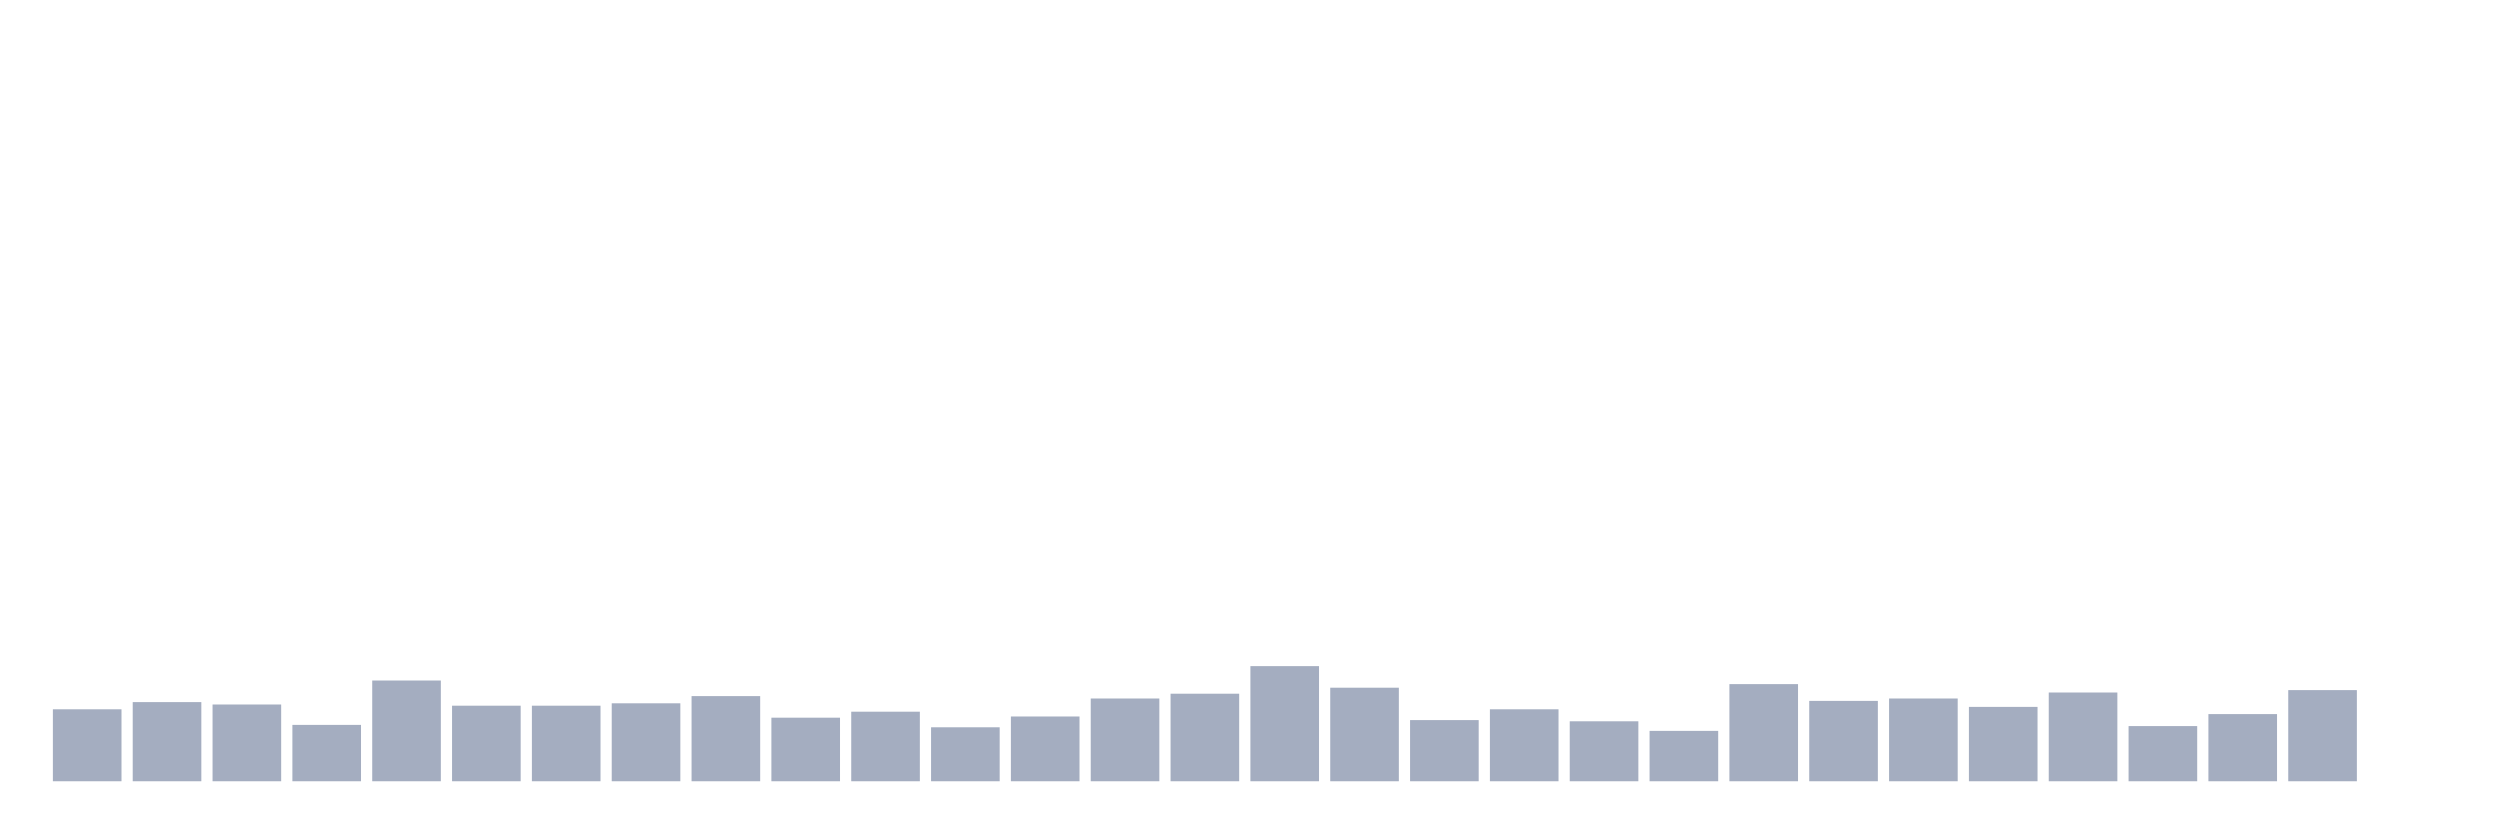 <svg xmlns="http://www.w3.org/2000/svg" viewBox="0 0 480 160"><g transform="translate(10,10)"><rect class="bar" x="0.153" width="13.175" y="126.184" height="13.816" fill="rgb(164,173,192)"></rect><rect class="bar" x="15.482" width="13.175" y="124.803" height="15.197" fill="rgb(164,173,192)"></rect><rect class="bar" x="30.81" width="13.175" y="125.263" height="14.737" fill="rgb(164,173,192)"></rect><rect class="bar" x="46.138" width="13.175" y="129.178" height="10.822" fill="rgb(164,173,192)"></rect><rect class="bar" x="61.466" width="13.175" y="120.658" height="19.342" fill="rgb(164,173,192)"></rect><rect class="bar" x="76.794" width="13.175" y="125.493" height="14.507" fill="rgb(164,173,192)"></rect><rect class="bar" x="92.123" width="13.175" y="125.493" height="14.507" fill="rgb(164,173,192)"></rect><rect class="bar" x="107.451" width="13.175" y="125.033" height="14.967" fill="rgb(164,173,192)"></rect><rect class="bar" x="122.779" width="13.175" y="123.651" height="16.349" fill="rgb(164,173,192)"></rect><rect class="bar" x="138.107" width="13.175" y="127.796" height="12.204" fill="rgb(164,173,192)"></rect><rect class="bar" x="153.436" width="13.175" y="126.645" height="13.355" fill="rgb(164,173,192)"></rect><rect class="bar" x="168.764" width="13.175" y="129.638" height="10.362" fill="rgb(164,173,192)"></rect><rect class="bar" x="184.092" width="13.175" y="127.566" height="12.434" fill="rgb(164,173,192)"></rect><rect class="bar" x="199.42" width="13.175" y="124.112" height="15.888" fill="rgb(164,173,192)"></rect><rect class="bar" x="214.748" width="13.175" y="123.191" height="16.809" fill="rgb(164,173,192)"></rect><rect class="bar" x="230.077" width="13.175" y="117.895" height="22.105" fill="rgb(164,173,192)"></rect><rect class="bar" x="245.405" width="13.175" y="122.039" height="17.961" fill="rgb(164,173,192)"></rect><rect class="bar" x="260.733" width="13.175" y="128.257" height="11.743" fill="rgb(164,173,192)"></rect><rect class="bar" x="276.061" width="13.175" y="126.184" height="13.816" fill="rgb(164,173,192)"></rect><rect class="bar" x="291.39" width="13.175" y="128.487" height="11.513" fill="rgb(164,173,192)"></rect><rect class="bar" x="306.718" width="13.175" y="130.329" height="9.671" fill="rgb(164,173,192)"></rect><rect class="bar" x="322.046" width="13.175" y="121.349" height="18.651" fill="rgb(164,173,192)"></rect><rect class="bar" x="337.374" width="13.175" y="124.572" height="15.428" fill="rgb(164,173,192)"></rect><rect class="bar" x="352.702" width="13.175" y="124.112" height="15.888" fill="rgb(164,173,192)"></rect><rect class="bar" x="368.031" width="13.175" y="125.724" height="14.276" fill="rgb(164,173,192)"></rect><rect class="bar" x="383.359" width="13.175" y="122.961" height="17.039" fill="rgb(164,173,192)"></rect><rect class="bar" x="398.687" width="13.175" y="129.408" height="10.592" fill="rgb(164,173,192)"></rect><rect class="bar" x="414.015" width="13.175" y="127.105" height="12.895" fill="rgb(164,173,192)"></rect><rect class="bar" x="429.344" width="13.175" y="122.5" height="17.5" fill="rgb(164,173,192)"></rect><rect class="bar" x="444.672" width="13.175" y="140" height="0" fill="rgb(164,173,192)"></rect></g></svg>
